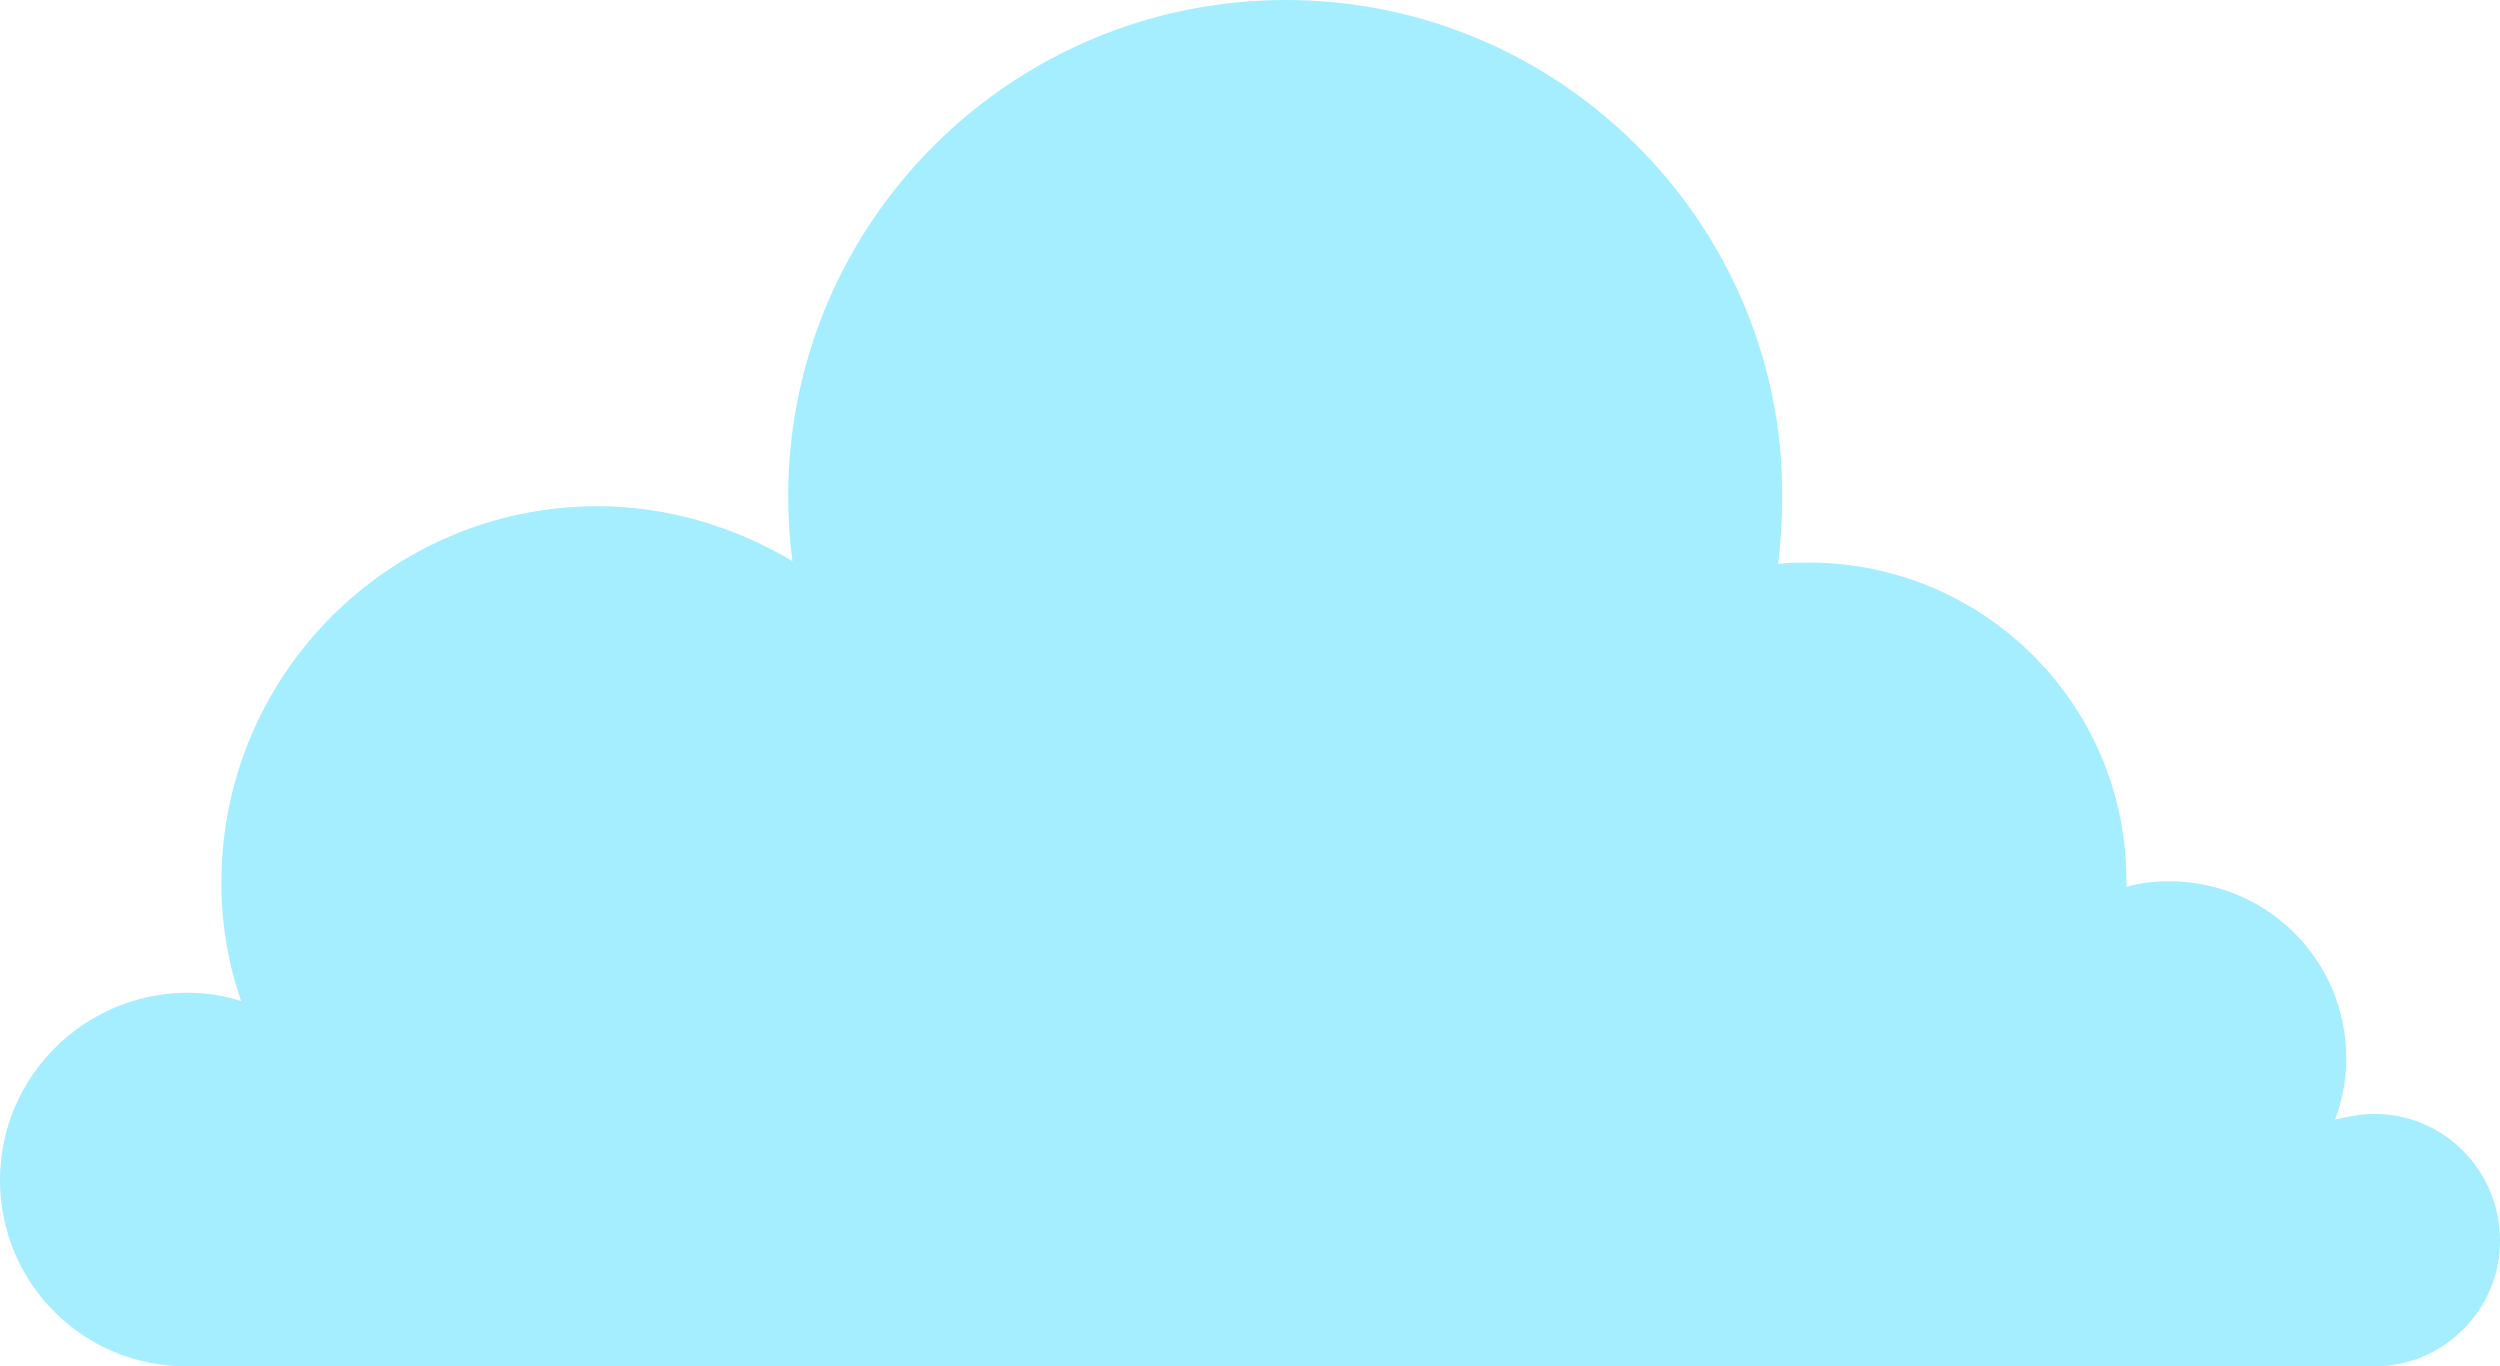 <?xml version="1.0" encoding="utf-8"?>
<!-- Generator: Adobe Illustrator 18.1.1, SVG Export Plug-In . SVG Version: 6.00 Build 0)  -->
<svg version="1.1" id="Layer_1" xmlns="http://www.w3.org/2000/svg" xmlns:xlink="http://www.w3.org/1999/xlink" x="0px" y="0px"
	 viewBox="0 0 177.3 96.9" style="enable-background:new 0 0 177.3 96.9;" xml:space="preserve">
<style type="text/css">
	.st0{fill:#A4EEFF;}
	.st1{fill:#58BD98;}
	.st2{fill:#FFFFFF;}
	.st3{fill:#F6899C;}
	.st4{fill:#2AD19D;}
	.st5{fill:#F46B83;}
	.st6{fill:#1A9169;}
	.st7{fill:#17916A;}
	.st8{fill:#AA4660;}
	.st9{fill:#3A5D87;}
	.st10{fill:#527EBB;}
	.st11{fill:#D82908;}
	.st12{fill:#E85749;}
	.st13{fill:#C6AF75;}
	.st14{fill:none;stroke:#A17644;stroke-width:3.316;stroke-miterlimit:10;}
	.st15{fill:#79E2BC;}
	.st16{fill:#34B188;}
	.st17{fill:#FCED5E;}
	.st18{fill:#FDE49C;}
	.st19{fill:#E2CC8A;}
	.st20{fill:#D9C081;}
	.st21{fill:none;stroke:#626366;stroke-width:10.577;stroke-miterlimit:10;}
	.st22{fill:none;stroke:#F46B83;stroke-width:8.991;stroke-linejoin:round;stroke-miterlimit:10;}
	.st23{fill:none;stroke:#F46B83;stroke-width:8.991;stroke-linecap:round;stroke-miterlimit:10;}
	.st24{fill:#CC486A;}
	.st25{fill:none;stroke:#CE5B79;stroke-width:4.959;stroke-linecap:round;stroke-miterlimit:10;}
	.st26{fill:#626366;}
	.st27{fill:#FFFFFF;stroke:#626366;stroke-width:7.149;stroke-linecap:round;stroke-miterlimit:10;}
	.st28{fill:#939598;}
	.st29{fill:#A17644;}
	.st30{fill:#626467;}
	.st31{fill:#E6D0B8;}
	.st32{fill:#EE6D83;}
	.st33{fill:#5ABABA;}
	.st34{fill:#DEDEDE;}
	.st35{fill:#D1D3D4;}
	.st36{fill:none;stroke:#A17644;stroke-width:3.667;stroke-miterlimit:10;}
	.st37{fill:#16A457;}
	.st38{fill:none;stroke:#2AD19D;stroke-width:20.169;stroke-linecap:round;stroke-miterlimit:10;}
	.st39{fill:#929496;}
	.st40{fill:none;stroke:#2AD19D;stroke-width:19.824;stroke-linecap:round;stroke-miterlimit:10;}
	.st41{fill:#EE6B82;}
	.st42{fill:none;stroke:#F46B83;stroke-width:7;stroke-linecap:round;stroke-miterlimit:10;}
	.st43{fill:#F66981;}
	.st44{fill:#16D19B;}
	.st45{fill:#24A45A;}
	.st46{opacity:0.21;fill:#231F20;}
	.st47{fill-rule:evenodd;clip-rule:evenodd;fill:#FFFFFF;}
	.st48{fill:#F16D83;}
	.st49{fill-rule:evenodd;clip-rule:evenodd;fill:#F56980;}
	.st50{fill:#CCCCCC;}
	.st51{fill:#F36D85;}
	.st52{fill:none;stroke:#F36D85;stroke-width:10.361;stroke-linecap:round;stroke-linejoin:round;stroke-miterlimit:10;}
	.st53{fill:#F4A6B7;}
	.st54{fill:#CBCBCB;}
	.st55{fill:#F06E85;}
	.st56{fill:#909294;}
	.st57{fill:#F56980;}
	.st58{opacity:0.3;}
	.st59{fill:#E2F2EB;}
	.st60{fill:#BC4D65;}
	.st61{fill:#933850;}
	.st62{fill:none;stroke:#929496;stroke-width:2.327;stroke-linecap:round;stroke-miterlimit:10;stroke-dasharray:4.072,11.633;}
	.st63{fill:none;stroke:#F46B83;stroke-width:3.49;stroke-miterlimit:10;}
	.st64{fill:#58595B;}
	.st65{fill:#7F614C;}
	.st66{fill:#AD8463;}
	.st67{fill:#C9AD7B;}
	.st68{fill:#A58C65;}
	.st69{fill:none;}
	.st70{fill:#F1F1F2;}
	.st71{fill:#936E55;}
	.st72{fill:#A87B51;}
	.st73{fill:none;stroke:#BBBDBF;stroke-width:0.756;stroke-miterlimit:10;}
	.st74{fill:#404041;}
	.st75{fill:#8E6442;}
	.st76{fill:none;stroke:#7A7A7A;stroke-width:0.383;stroke-miterlimit:10;}
</style>
<path class="st0" d="M168.4,79c-1,0-1.9,0.2-2.8,0.4c0.5-1.3,0.8-2.8,0.8-4.3c0-7-5.6-12.6-12.6-12.6c-1,0-2,0.1-3,0.4
	c0-0.2,0-0.3,0-0.5c0-12.4-10.1-22.5-22.5-22.5c-0.8,0-1.5,0-2.2,0.1c0.2-1.6,0.3-3.2,0.3-4.9C126.4,15.8,110.6,0,91.2,0
	C71.7,0,55.9,15.8,55.9,35.2c0,1.5,0.1,3.1,0.3,4.6c-4-2.4-8.8-3.9-13.8-3.9c-14.8,0-26.7,12-26.7,26.7c0,3,0.5,5.8,1.4,8.4
	c-1.2-0.4-2.5-0.6-3.9-0.6C5.9,70.5,0,76.4,0,83.7C0,91,5.9,96.9,13.2,96.9h155.2c4.9,0,8.9-4,8.9-8.9C177.3,83,173.3,79,168.4,79z"
	/>
</svg>
